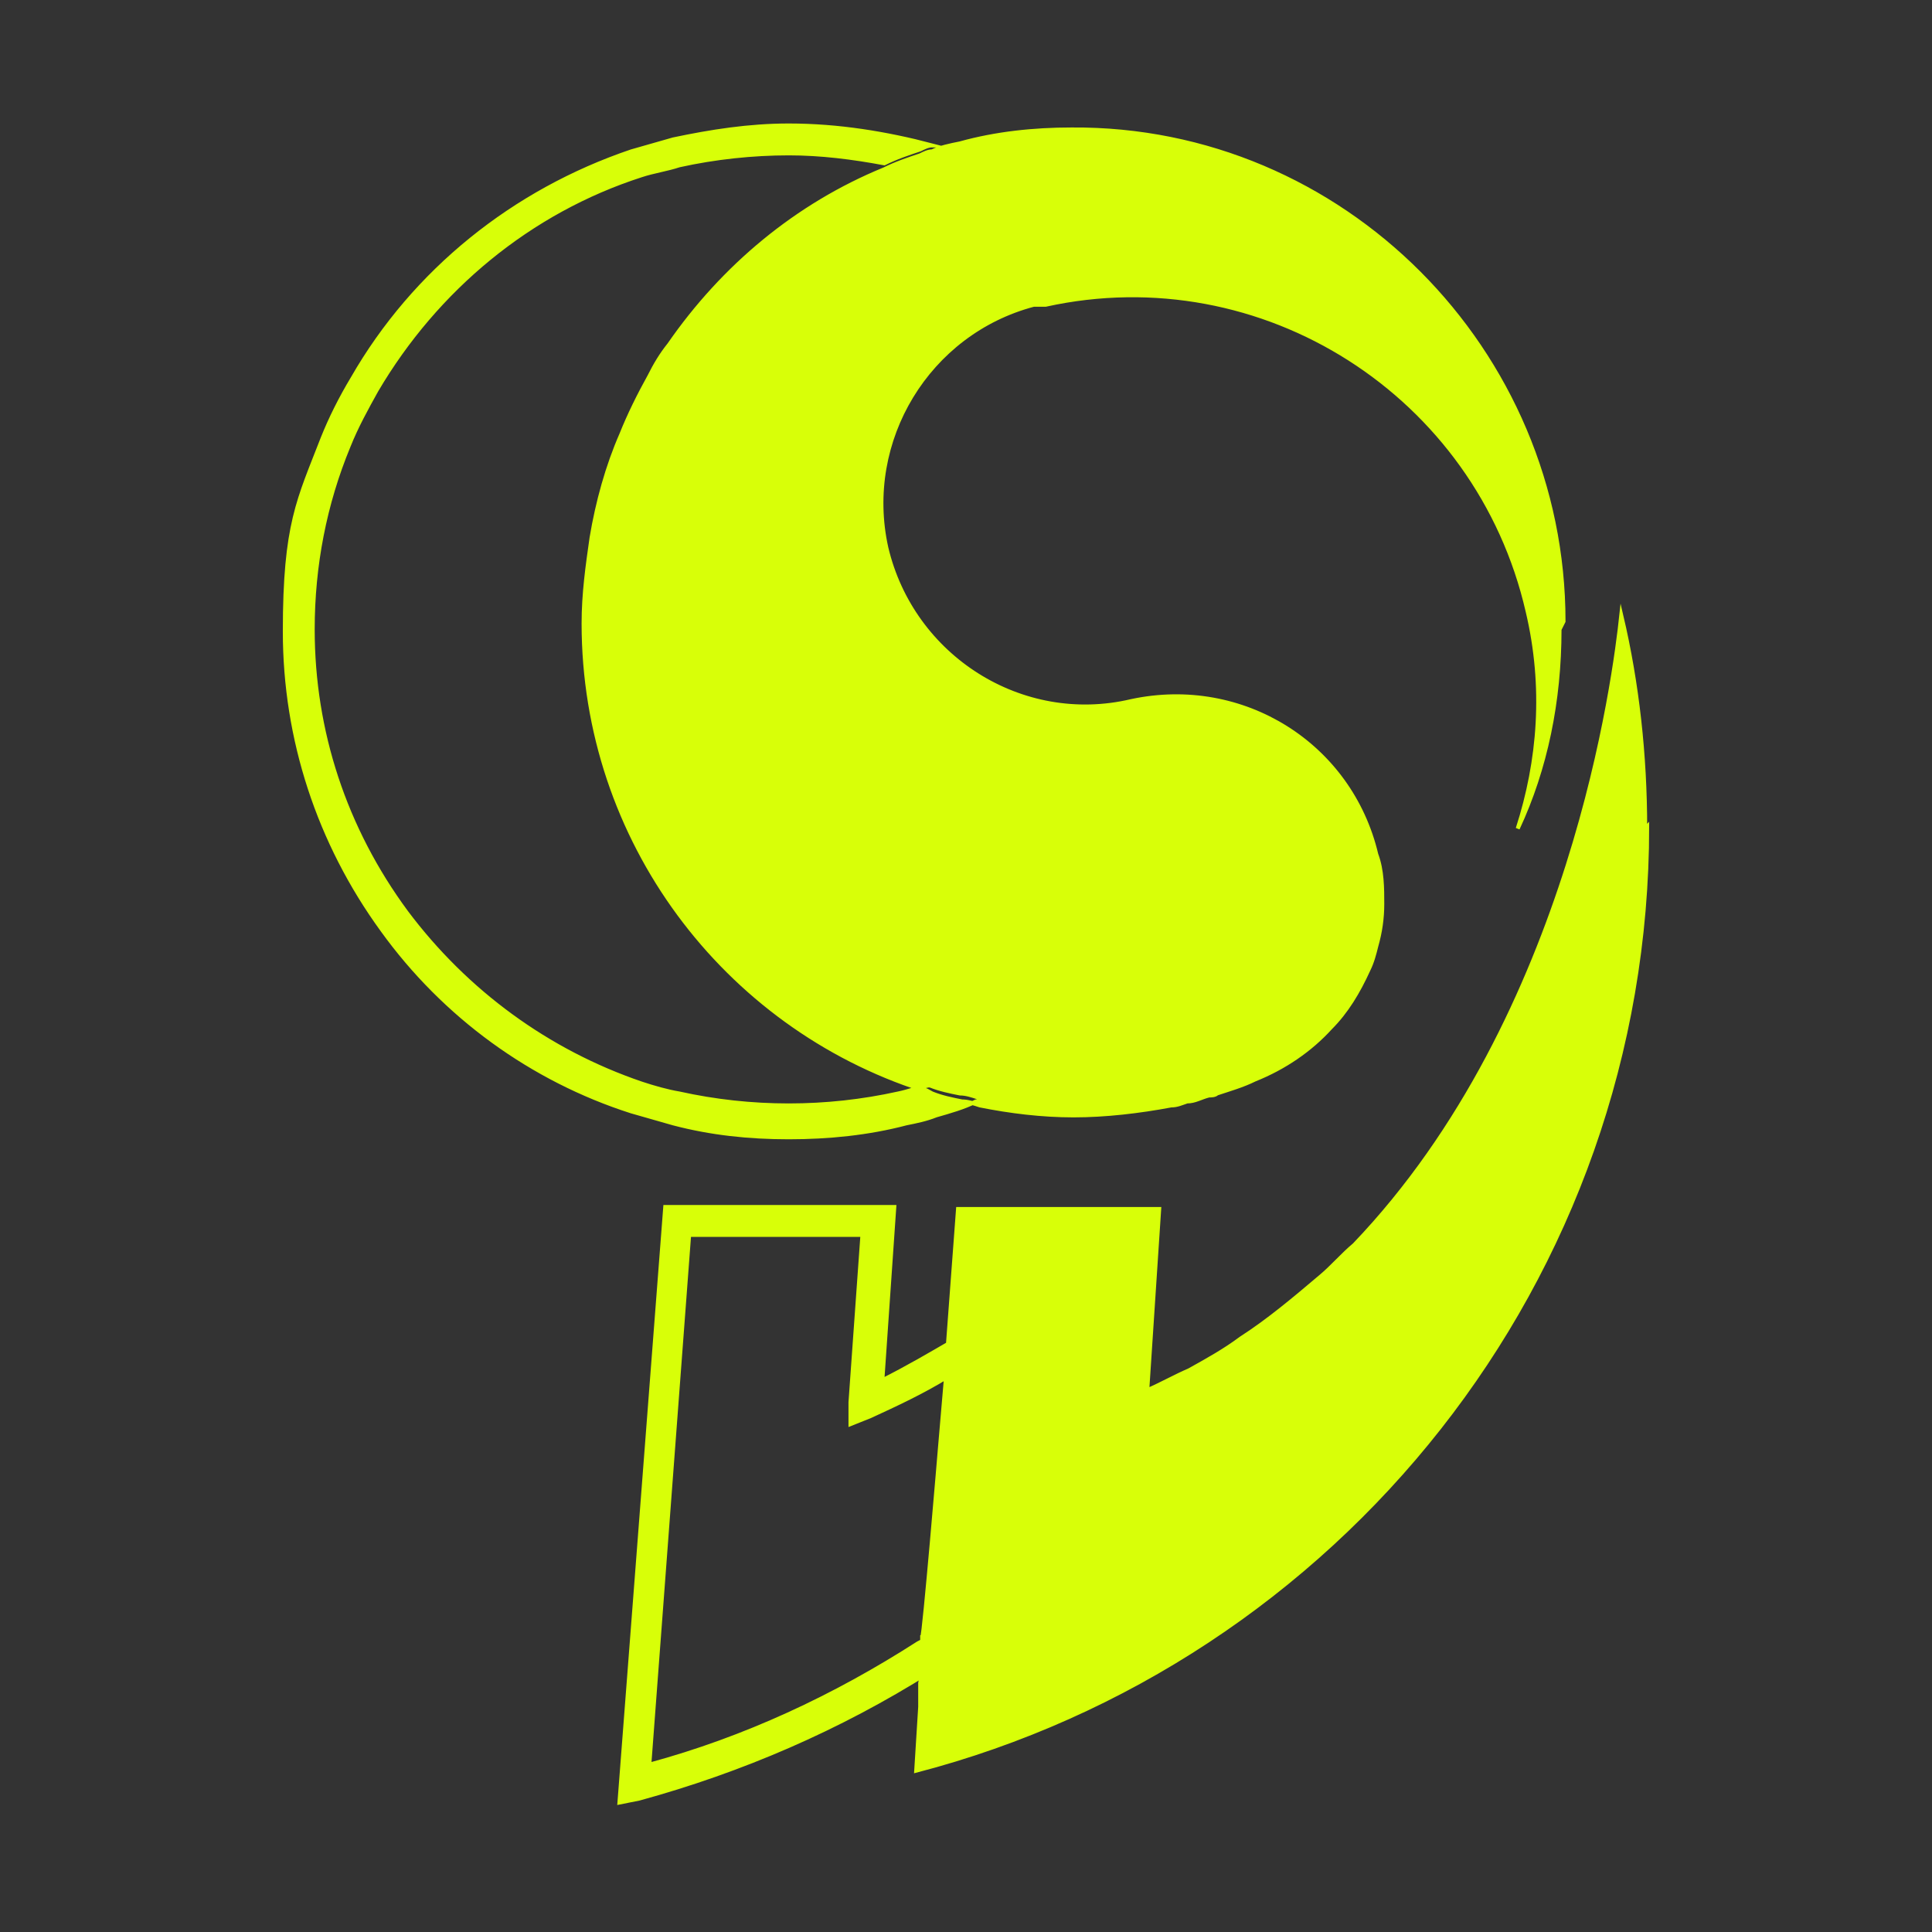 <?xml version="1.0" encoding="UTF-8"?>
<svg id="Layer_1" xmlns="http://www.w3.org/2000/svg" version="1.1" viewBox="0 0 97 97">
  <rect x="0" y="0" width="97" height="97" fill="#333333" stroke="none"/>
  <!-- Generator: Adobe Illustrator 29.4.0, SVG Export Plug-In . SVG Version: 2.1.0 Build 152)  -->
  <defs>
    <style>
      .st0 {
        fill: #d8ff08;
        stroke: #d8ff08;
        stroke-miterlimit: 10;
        stroke-width: .2px;
      }
    </style>
  </defs>
  <path class="st0" d="M82.7,41.5c0,22.8-15.6,41.9-36.7,47.4l.2-3.2v-1.2c0,0,.1-.5.1-.5v-1.8c.1,0,.9-9.6.9-9.6l.3-3.5v-.4s.1-1.3.1-1.3h0c0,0,.5-6.7.5-6.7h10.1l-.6,9.1h0s0,0,0,0c0,0,0,0,0,0,.7-.3,1.4-.7,2.1-1,.9-.5,1.8-1,2.6-1.6,1.4-.9,2.7-2,4-3.1.6-.5,1.1-1.1,1.7-1.6,11-11.5,13.1-28.8,13.4-31.6,0,0,0,0,0,0,.8,3.4,1.2,7,1.2,10.7ZM49.2,55.3c0,0-.1,0-.2,0-.6.3-1.3.5-2,.7-.5.2-1,.3-1.5.4-1.9.5-3.9.7-5.9.7s-3.9-.2-5.8-.7c-.7-.2-1.4-.4-2.1-.6-5-1.6-9.4-4.8-12.5-9.1-3.2-4.4-4.9-9.6-4.9-15s.7-6.6,1.9-9.7c.4-1,.9-2,1.5-3,3.1-5.4,8.1-9.4,14-11.4.7-.2,1.4-.4,2.1-.6,1.9-.4,3.8-.7,5.8-.7h0c2.5,0,4.9.4,7.2,1-.2,0-.4.1-.6.2-.6.2-1.2.4-1.8.7-1.6-.3-3.2-.5-4.8-.5h0c-1.8,0-3.7.2-5.5.6-.6.2-1.3.3-1.9.5-5.6,1.8-10.3,5.7-13.3,10.8-.5.9-1,1.8-1.4,2.8-1.2,2.9-1.8,6-1.8,9.2,0,5.1,1.6,10,4.7,14.2,3,4,7.1,7,11.8,8.6.6.2,1.3.4,1.9.5,3.6.8,7.4.8,11,0,.5-.1,1-.3,1.5-.4,0,0,0,0,.1,0,.5.2,1,.3,1.5.4.3,0,.6.1.9.2ZM78.5,31.2c0-13.6-11.1-24.8-24.7-24.7-1.9,0-3.8.2-5.6.7-.5.1-1,.2-1.4.4-.2,0-.4.1-.6.2-.6.2-1.2.4-1.8.7-4.4,1.8-8.1,4.9-10.8,8.8-.4.5-.7,1-1,1.6-.5.9-1,1.9-1.4,2.9-.7,1.6-1.2,3.4-1.5,5.2-.2,1.4-.4,2.8-.4,4.3,0,10.9,7.1,20.2,17,23.4.2,0,.3.1.5.2.5.2,1,.3,1.5.4.3,0,.6.1.9.2,1.5.3,3.1.5,4.7.5s3.3-.2,4.9-.5h0c.3,0,.5-.1.8-.2.4,0,.7-.2,1.1-.3.1,0,.3,0,.4-.1.6-.2,1.3-.4,1.9-.7,1.5-.6,2.8-1.5,3.8-2.6.8-.8,1.4-1.8,1.9-2.9,0,0,0,0,0,0h0c.2-.4.3-.8.4-1.2.2-.7.3-1.4.3-2.1h0c0-.8,0-1.7-.3-2.5-1.3-5.5-6.7-8.9-12.3-7.7-5.5,1.3-11-2.2-12.3-7.7-1.2-5.4,2.1-10.8,7.4-12.2,0,0,.2,0,.3,0,0,0,.2,0,.3,0,10.9-2.4,21.7,4.5,24.2,15.4.9,3.8.6,7.5-.5,10.9,1.4-3,2.1-6.4,2.1-10ZM47.7,67.3h0c0,0-.1,1.4-.1,1.4v.4c-1.3.8-2.6,1.4-3.9,2,0,0,0,0,0,0h0s-1,.4-1,.4v-1.1s.6-8.4.6-8.4h-8.7l-2,26.6c4.8-1.3,9.3-3.4,13.5-6.1.2-.1.4-.2.6-.4v1.8c-4.6,2.9-9.5,5-14.6,6.4l-1,.2,2.3-29.9h11.5l-.6,8.7c1.2-.6,2.4-1.3,3.6-2Z"/>
</svg>